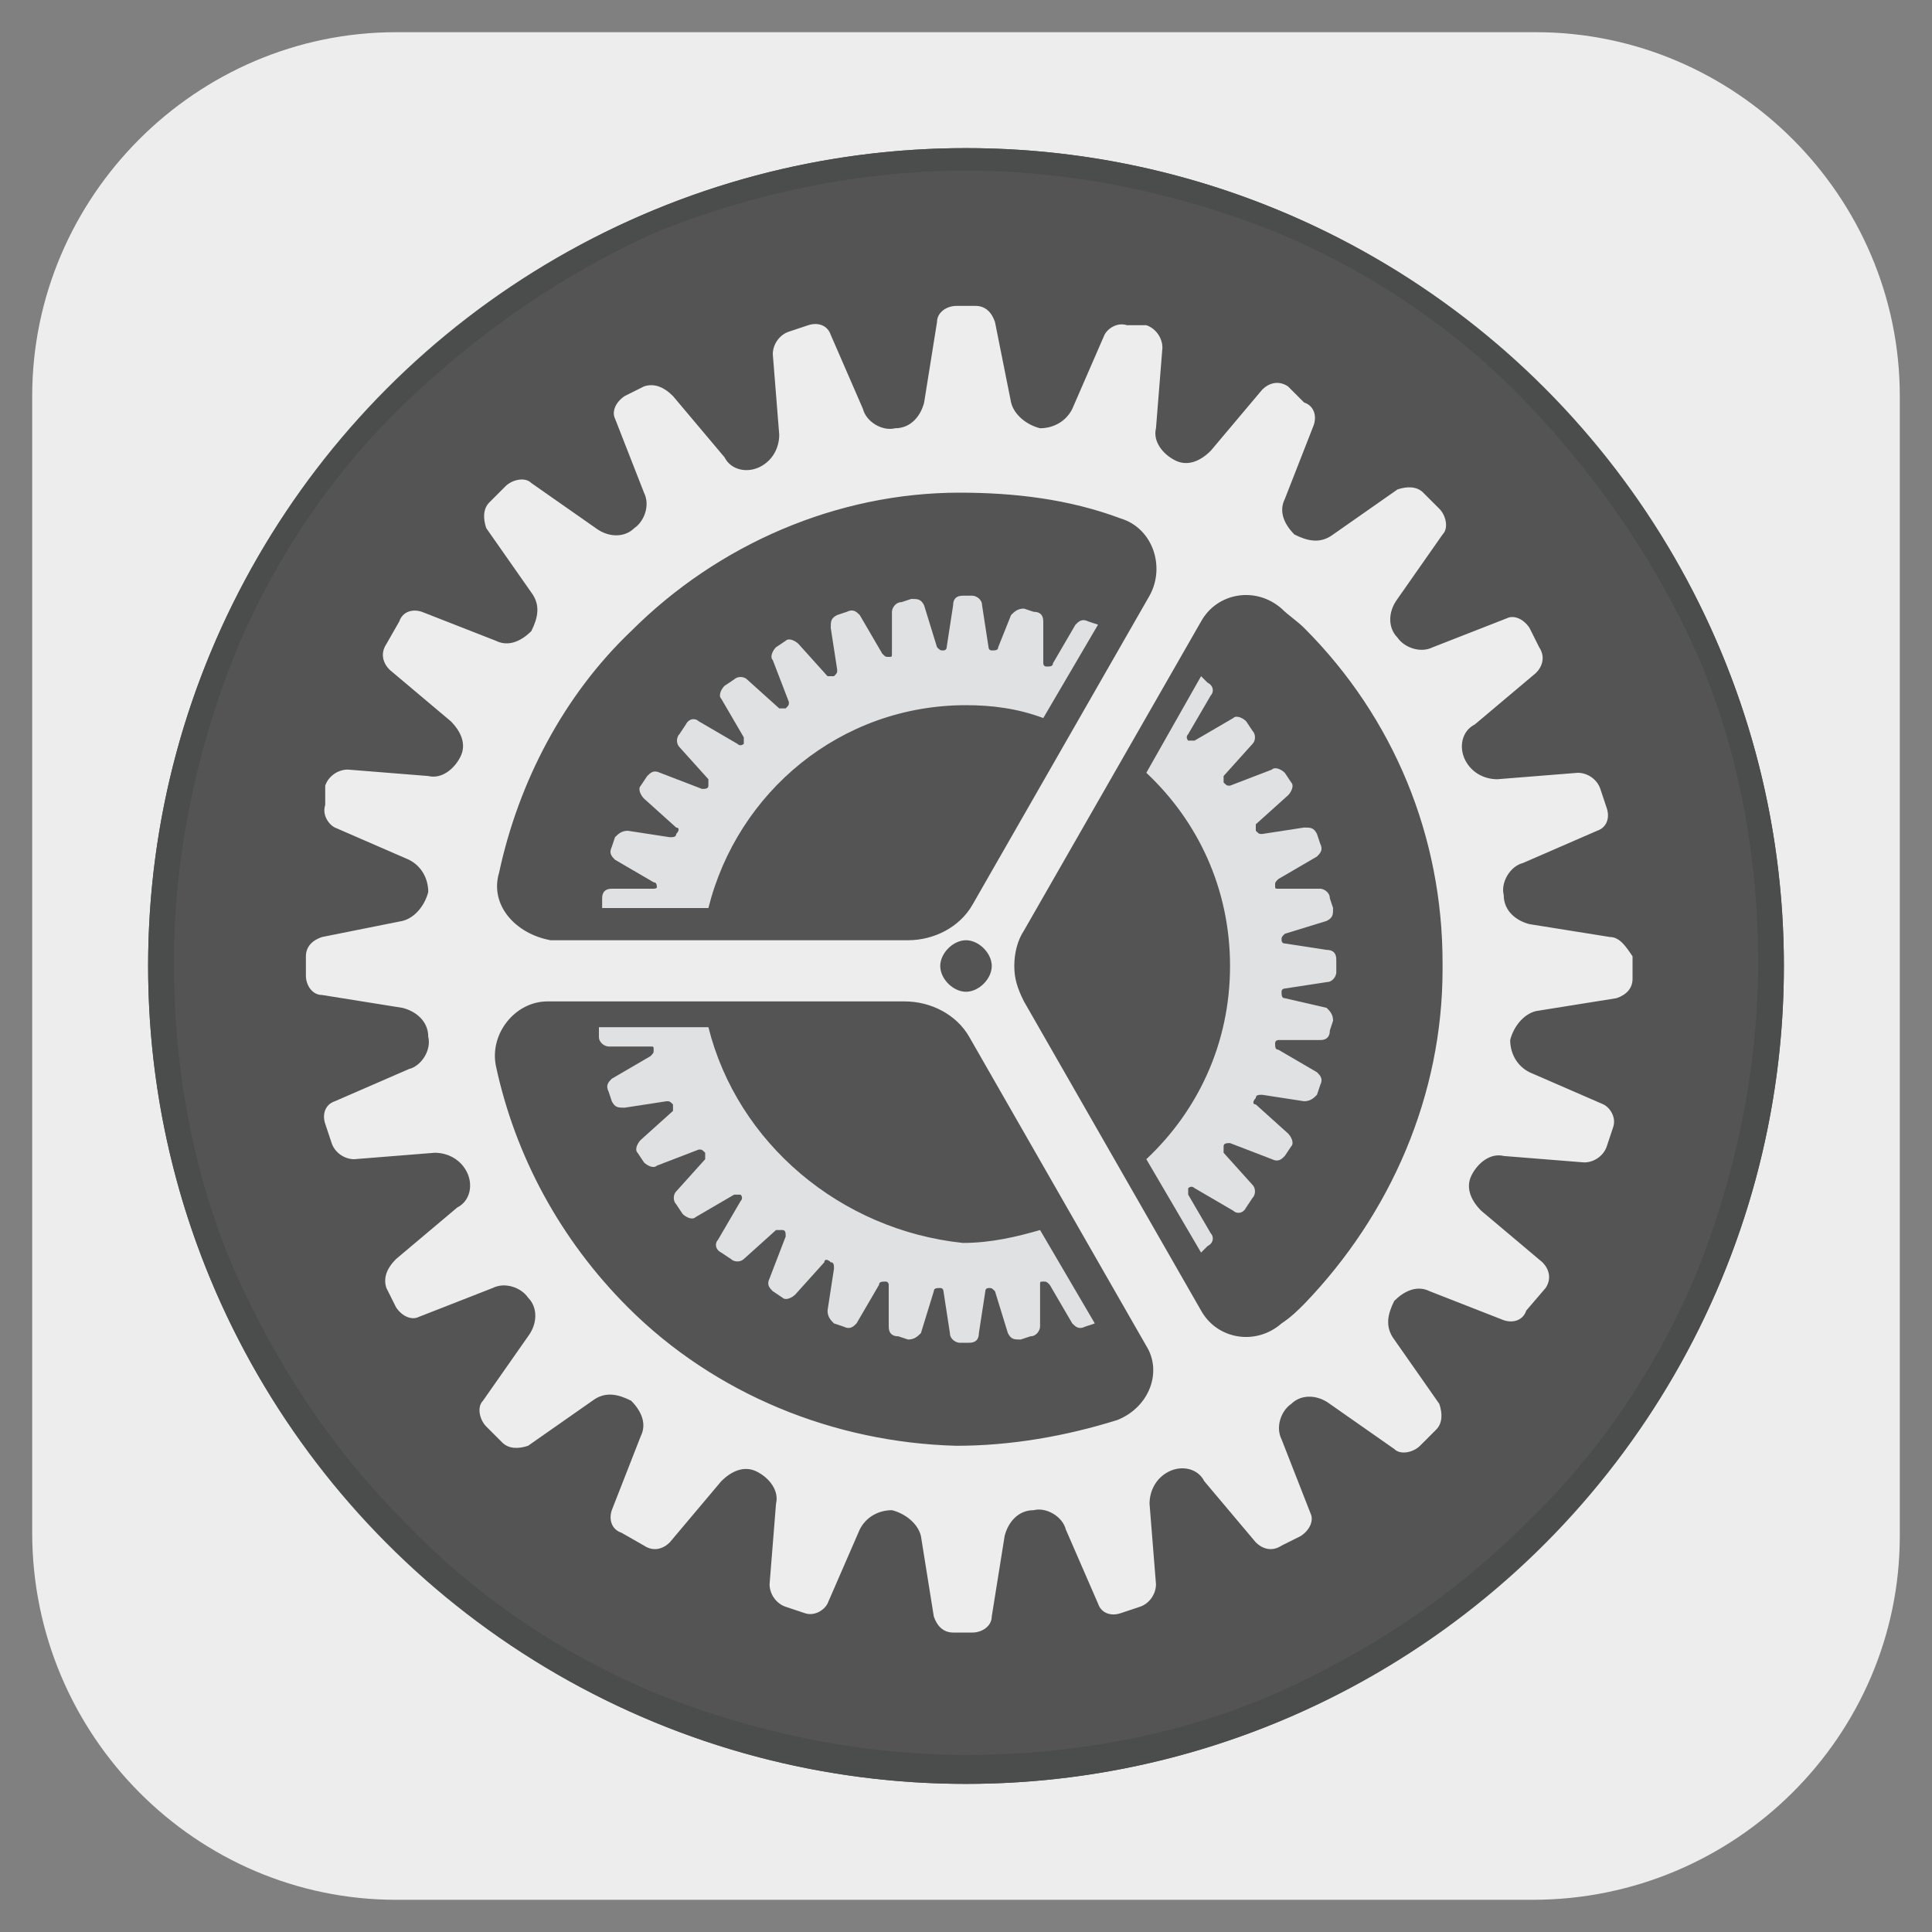 <?xml version="1.0" encoding="utf-8"?>
<!-- Generator: Adobe Illustrator 21.1.0, SVG Export Plug-In . SVG Version: 6.00 Build 0)  -->
<svg version="1.1" id="Layer_1" xmlns="http://www.w3.org/2000/svg" xmlns:xlink="http://www.w3.org/1999/xlink" x="0px" y="0px"
	 viewBox="0 0 600 600" style="enable-background:new 0 0 600 600;" xml:space="preserve">
<rect x="0" y="0" width="600" height="600" fill="#808080" stroke="none"/>
<style type="text/css">
	.st0{fill:#EDEDED;}
	.st1{fill:#545454;}
	.st2{fill:#4B4D4C;}
	.st3{fill:#E0E1E2;}
</style>
<g id="c_x5F_settings">
	<g id="c_x5F_settings-3_1_">
		<path class="st0" d="M477,10H123C61,10,10,61,10,123v353c0,63,51,114,113,114h353c63,0,114-51,114-113V123C590,61,539,10,477,10z"
			/>
		<circle class="st1" cx="300" cy="300" r="254"/>
		<path class="st2" d="M300,53c33,0,66,7,96,19c29,12,56,30,78,53c22,23,40,49,53,78c13,30,19,63,19,96s-7,66-19,96
			c-12,29-30,56-53,78c-23,23-49,40-78,53c-30,13-63,19-96,19s-66-7-96-19c-29-12-56-30-78-53c-23-23-40-49-53-78
			c-13-30-19-63-19-96s7-66,19-96c12-29,30-56,53-78s49-40,78-53C234,60,267,53,300,53 M300,46C160,46,46,160,46,300
			s114,254,254,254s254-114,254-254S440,46,300,46L300,46z"/>
	</g>
	<g id="settings_x5F_2_3_">
		<path class="st0" d="M500,291l-25-4c-4-1-8-4-8-9l0,0c-1-4,2-9,6-10l23-10c3-1,4-4,3-7l-2-6c-1-3-4-5-7-5l-25,2c-4,0-8-2-10-6l0,0
			c-2-4-1-9,3-11l19-16c2-2,3-5,1-8l-3-6c-2-3-5-4-7-3l-23,9c-4,2-9,0-11-3l0,0c-3-3-3-8,0-12l14-20c2-2,1-6-1-8l-5-5c-2-2-5-2-8-1
			l-20,14c-4,3-8,2-12,0l0,0c-3-3-5-7-3-11l9-23c1-3,0-6-3-7l-5-5c-3-2-6-1-8,1l-16,19c-3,3-7,5-11,3l0,0c-4-2-7-6-6-10l2-25
			c0-3-2-6-5-7h-6c-3-1-6,1-7,3l-10,23c-2,4-6,6-10,6l0,0c-4-1-8-4-9-8l-5-25c-1-3-3-5-6-5h-6c-3,0-6,2-6,5l-4,25c-1,4-4,8-9,8l0,0
			c-4,1-9-2-10-6l-10-23c-1-3-4-4-7-3l-6,2c-3,1-5,4-5,7l2,25c0,4-2,8-6,10l0,0c-4,2-9,1-11-3l-16-19c-3-3-6-4-9-3l-6,3
			c-3,2-4,5-3,7l9,23c2,4,0,9-3,11l0,0c-3,3-8,3-12,0l-20-14c-2-2-6-1-8,1l-5,5c-2,2-2,5-1,8l14,20c3,4,2,8,0,12l0,0c-3,3-7,5-11,3
			l-23-9c-3-1-6,0-7,3l-4,7c-2,3-1,6,1,8l19,16c3,3,5,7,3,11l0,0c-2,4-6,7-10,6l-25-2c-3,0-6,2-7,5v6c-1,3,1,6,3,7l23,10
			c4,2,6,6,6,10l0,0c-1,4-4,8-8,9l-25,5c-3,1-5,3-5,6v3v3c0,3,2,6,5,6l25,4c4,1,8,4,8,9l0,0c1,4-2,9-6,10l-23,10c-3,1-4,4-3,7l2,6
			c1,3,4,5,7,5l25-2c4,0,8,2,10,6l0,0c2,4,1,9-3,11l-19,16c-3,3-4,6-3,9l3,6c2,3,5,4,7,3l23-9c4-2,9,0,11,3l0,0c3,3,3,8,0,12l-14,20
			c-2,2-1,6,1,8l5,5c2,2,5,2,8,1l20-14c4-3,8-2,12,0l0,0c3,3,5,7,3,11l-9,23c-1,3,0,6,3,7l7,4c3,2,6,1,8-1l16-19c3-3,7-5,11-3l0,0
			c4,2,7,6,6,10l-2,25c0,3,2,6,5,7l6,2c3,1,6-1,7-3l10-23c2-4,6-6,10-6l0,0c4,1,8,4,9,8l4,25c1,3,3,5,6,5h6c3,0,6-2,6-5l4-25
			c1-4,4-8,9-8l0,0c4-1,9,2,10,6l10,23c1,3,4,4,7,3l6-2c3-1,5-4,5-7l-2-25c0-4,2-8,6-10l0,0c4-2,9-1,11,3l16,19c2,2,5,3,8,1l6-3
			c3-2,4-5,3-7l-9-23c-2-4,0-9,3-11l0,0c3-3,8-3,12,0l20,14c2,2,6,1,8-1l5-5c2-2,2-5,1-8l-14-20c-3-4-2-8,0-12l0,0c3-3,7-5,11-3
			l23,9c3,1,6,0,7-3l6-7c2-3,1-6-1-8l-19-16c-3-3-5-7-3-11l0,0c2-4,6-7,10-6l25,2c3,0,6-2,7-5l2-6c1-3-1-6-3-7l-23-10c-4-2-6-6-6-10
			l0,0c1-4,4-8,8-9l25-4c3-1,5-3,5-6v-4v-3C505,294,503,291,500,291z M155,271c6-28,20-55,41-75c27-27,64-43,102-43c17,0,34,2,50,8
			c10,3,14,15,9,24l-55,96c-4,7-12,11-20,11H171C160,290,152,281,155,271z M300,292c4,0,8,4,8,8s-4,8-8,8s-8-4-8-8S296,292,300,292z
			 M347,441c-16,5-33,8-50,8c-38-1-75-16-102-43c-21-21-35-47-41-75c-2-10,6-20,16-20h111c8,0,16,4,20,11l55,96
			C361,426,357,437,347,441z M448,301c0,39-16,76-43,104c-2,2-4,4-7,6c-8,7-20,5-25-4l-55-96c-2-4-3-7-3-11s1-8,3-11l55-96
			c5-9,17-11,25-4c2,2,5,4,7,6c28,28,43,65,43,104C448,299,448,300,448,301C448,300,448,301,448,301z"/>
		<path class="st3" d="M220,319h-34v3c0,2,2,3,3,3h13c1,0,1,0,1,1l0,0c0,1,0,1-1,2l-12,7c-1,1-2,2-1,4l1,3c1,2,2,2,4,2l13-2
			c1,0,1,0,2,1l0,0c0,1,0,1,0,2l-10,9c-1,1-2,3-1,4l2,3c1,1,3,2,4,1l13-5c1,0,1,0,2,1l0,0c0,1,0,1,0,2l-9,10c-1,1-1,3,0,4l2,3
			c1,1,3,2,4,1l12-7c1,0,1,0,2,0l0,0c0,0,1,1,0,2l-7,12c-1,1-1,3,1,4l3,2c1,1,3,1,4,0l10-9c1,0,1,0,2,0l0,0c1,0,1,1,1,2l-5,13
			c-1,2,0,3,1,4l3,2c1,1,3,0,4-1l9-10c0-1,1-1,2,0l0,0c1,0,1,1,1,2l-2,13c0,2,1,3,2,4l3,1c2,1,3,0,4-1l7-12c0-1,1-1,2-1l0,0
			c1,0,1,1,1,1v13c0,2,1,3,3,3l3,1c2,0,3-1,4-2l4-13c0-1,1-1,2-1l0,0c1,0,1,1,1,1l2,13c0,2,2,3,3,3h3c2,0,3-1,3-3l2-13c0-1,1-1,1-1
			l0,0c1,0,1,0,2,1l4,13c1,2,2,2,4,2l3-1c2,0,3-2,3-3v-13c0-1,0-1,1-1l0,0c1,0,1,0,2,1l7,12c1,1,2,2,4,1l3-1l-17-29c-7,2-15,4-24,4
			C261,382,229,355,220,319z"/>
		<path class="st3" d="M203,276h-13c-2,0-3,1-3,3v3h33c9-36,41-63,80-63c8,0,16,1,24,4l17-29l-3-1c-2-1-3,0-4,1l-7,12c0,1-1,1-2,1
			l0,0c-1,0-1-1-1-1v-13c0-2-1-3-3-3l-3-1c-2,0-3,1-4,2l-4,10c0,1-1,1-2,1l0,0c-1,0-1-1-1-1l-2-13c0-2-2-3-3-3h-3c-2,0-3,1-3,3
			l-2,13c0,1-1,1-1,1l0,0c-1,0-1,0-2-1l-4-13c-1-2-2-2-4-2l-3,1c-2,0-3,2-3,3v13c0,1,0,1-1,1l0,0c-1,0-1,0-2-1l-7-12c-1-1-2-2-4-1
			l-3,1c-2,1-2,2-2,4l2,13c0,1,0,1-1,2l0,0c-1,0-1,0-2,0l-9-10c-1-1-3-2-4-1l-3,2c-1,1-2,3-1,4l5,13c0,1,0,1-1,2l0,0c-1,0-1,0-2,0
			l-10-9c-1-1-3-1-4,0l-3,2c-1,1-2,3-1,4l7,12c0,1,0,1,0,2l0,0c0,0-1,1-2,0l-12-7c-1-1-3-1-4,1l-2,3c-1,1-1,3,0,4l9,10c0,1,0,1,0,2
			l0,0c0,1-1,1-2,1l-13-5c-2-1-3,0-4,1l-2,3c-1,1,0,3,1,4l10,9c1,0,1,1,0,2l0,0c0,1-1,1-2,1l-13-2c-2,0-3,1-4,2l-1,3c-1,2,0,3,1,4
			l12,7c1,0,1,1,1,2l0,0C205,275,204,276,203,276z"/>
		<path class="st3" d="M376,383l-7-12c0-1,0-1,0-2l0,0c0,0,1-1,2,0l12,7c1,1,3,1,4-1l2-3c1-1,1-3,0-4l-9-10c0-1,0-1,0-2l0,0
			c0-1,1-1,2-1l13,5c2,1,3,0,4-1l2-3c1-1,0-3-1-4l-10-9c-1,0-1-1,0-2l0,0c0-1,1-1,2-1l13,2c2,0,3-1,4-2l1-3c1-2,0-3-1-4l-12-7
			c-1,0-1-1-1-2l0,0c0-1,1-1,1-1h13c2,0,3-1,3-3l1-3c0-2-1-3-2-4l-13-3c-1,0-1-1-1-2l0,0c0-1,1-1,1-1l13-2c2,0,3-2,3-3v-2v-2
			c0-2-1-3-3-3l-13-2c-1,0-1-1-1-1l0,0c0-1,0-1,1-2l13-4c2-1,2-2,2-4l-1-3c0-2-2-3-3-3h-13c-1,0-1,0-1-1l0,0c0-1,0-1,1-2l12-7
			c1-1,2-2,1-4l-1-3c-1-2-2-2-4-2l-13,2c-1,0-1,0-2-1l0,0c0-1,0-1,0-2l10-9c1-1,2-3,1-4l-2-3c-1-1-3-2-4-1l-13,5c-1,0-1,0-2-1l0,0
			c0-1,0-1,0-2l9-10c1-1,1-3,0-4l-2-3c-1-1-3-2-4-1l-12,7c-1,0-1,0-2,0l0,0c0,0-1-1,0-2l7-12c1-1,1-3-1-4l-2-2l-17,30
			c16,15,26,36,26,60s-10,45-26,60l17,29l2-2C377,386,377,384,376,383z"/>
	</g>
</g>
</svg>
